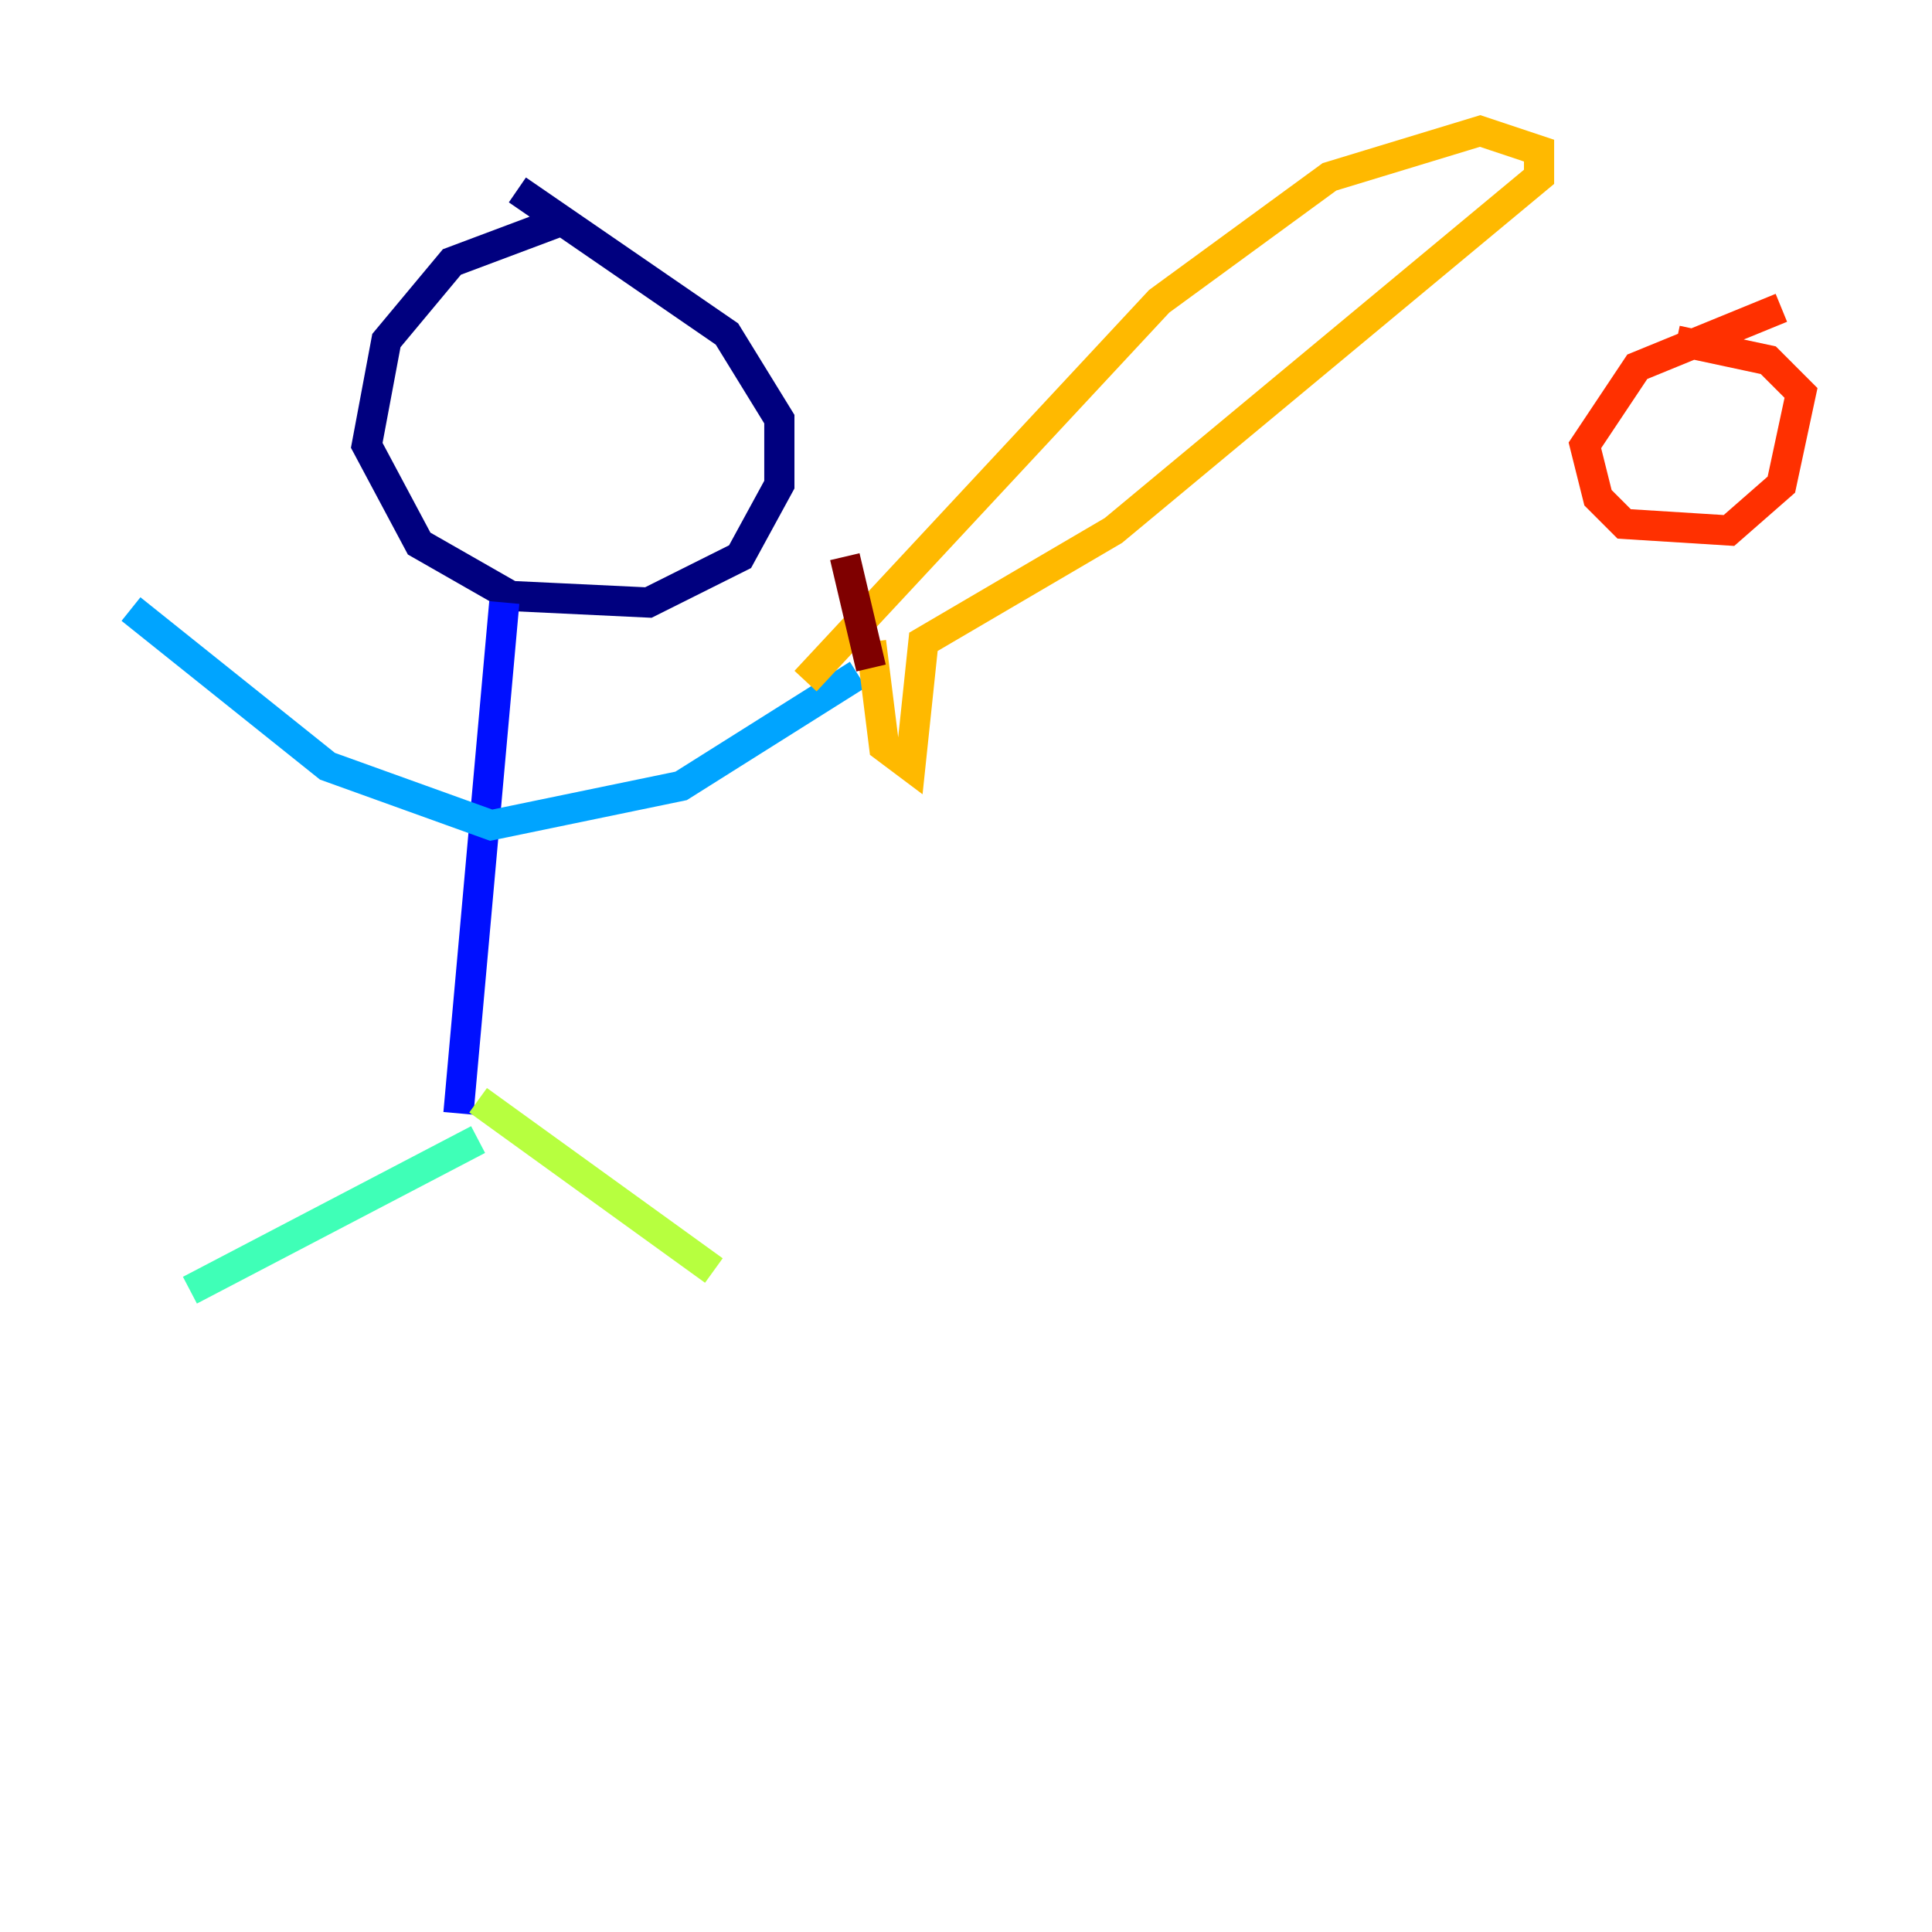 <?xml version="1.0" encoding="utf-8" ?>
<svg baseProfile="tiny" height="128" version="1.2" viewBox="0,0,128,128" width="128" xmlns="http://www.w3.org/2000/svg" xmlns:ev="http://www.w3.org/2001/xml-events" xmlns:xlink="http://www.w3.org/1999/xlink"><defs /><polyline fill="none" points="36.881,14.752 29.939,17.356 25.6,22.563 24.298,29.505 27.77,36.014 33.844,39.485 42.956,39.919 49.031,36.881 51.634,32.108 51.634,27.77 48.163,22.129 34.278,12.583" stroke="#00007f" stroke-width="2" /><polyline fill="none" points="33.41,39.919 30.373,73.763" stroke="#0010ff" stroke-width="2" /><polyline fill="none" points="8.678,40.352 21.695,50.766 32.542,54.671 45.125,52.068 56.841,44.691" stroke="#00a4ff" stroke-width="2" /><polyline fill="none" points="31.675,75.498 12.583,85.478" stroke="#3fffb7" stroke-width="2" /><polyline fill="none" points="31.675,72.895 47.295,84.176" stroke="#b7ff3f" stroke-width="2" /><polyline fill="none" points="57.709,42.522 58.576,49.464 60.312,50.766 61.18,42.522 73.763,35.146 101.966,11.715 101.966,9.98 98.061,8.678 88.081,11.715 76.8,19.959 53.37,45.125" stroke="#ffb900" stroke-width="2" /><polyline fill="none" points="118.02,20.393 108.475,24.298 105.003,29.505 105.871,32.976 107.607,34.712 114.549,35.146 118.02,32.108 119.322,26.034 117.153,23.864 111.078,22.563" stroke="#ff3000" stroke-width="2" /><polyline fill="none" points="55.973,36.881 57.709,44.258" stroke="#7f0000" stroke-width="2" /></svg>